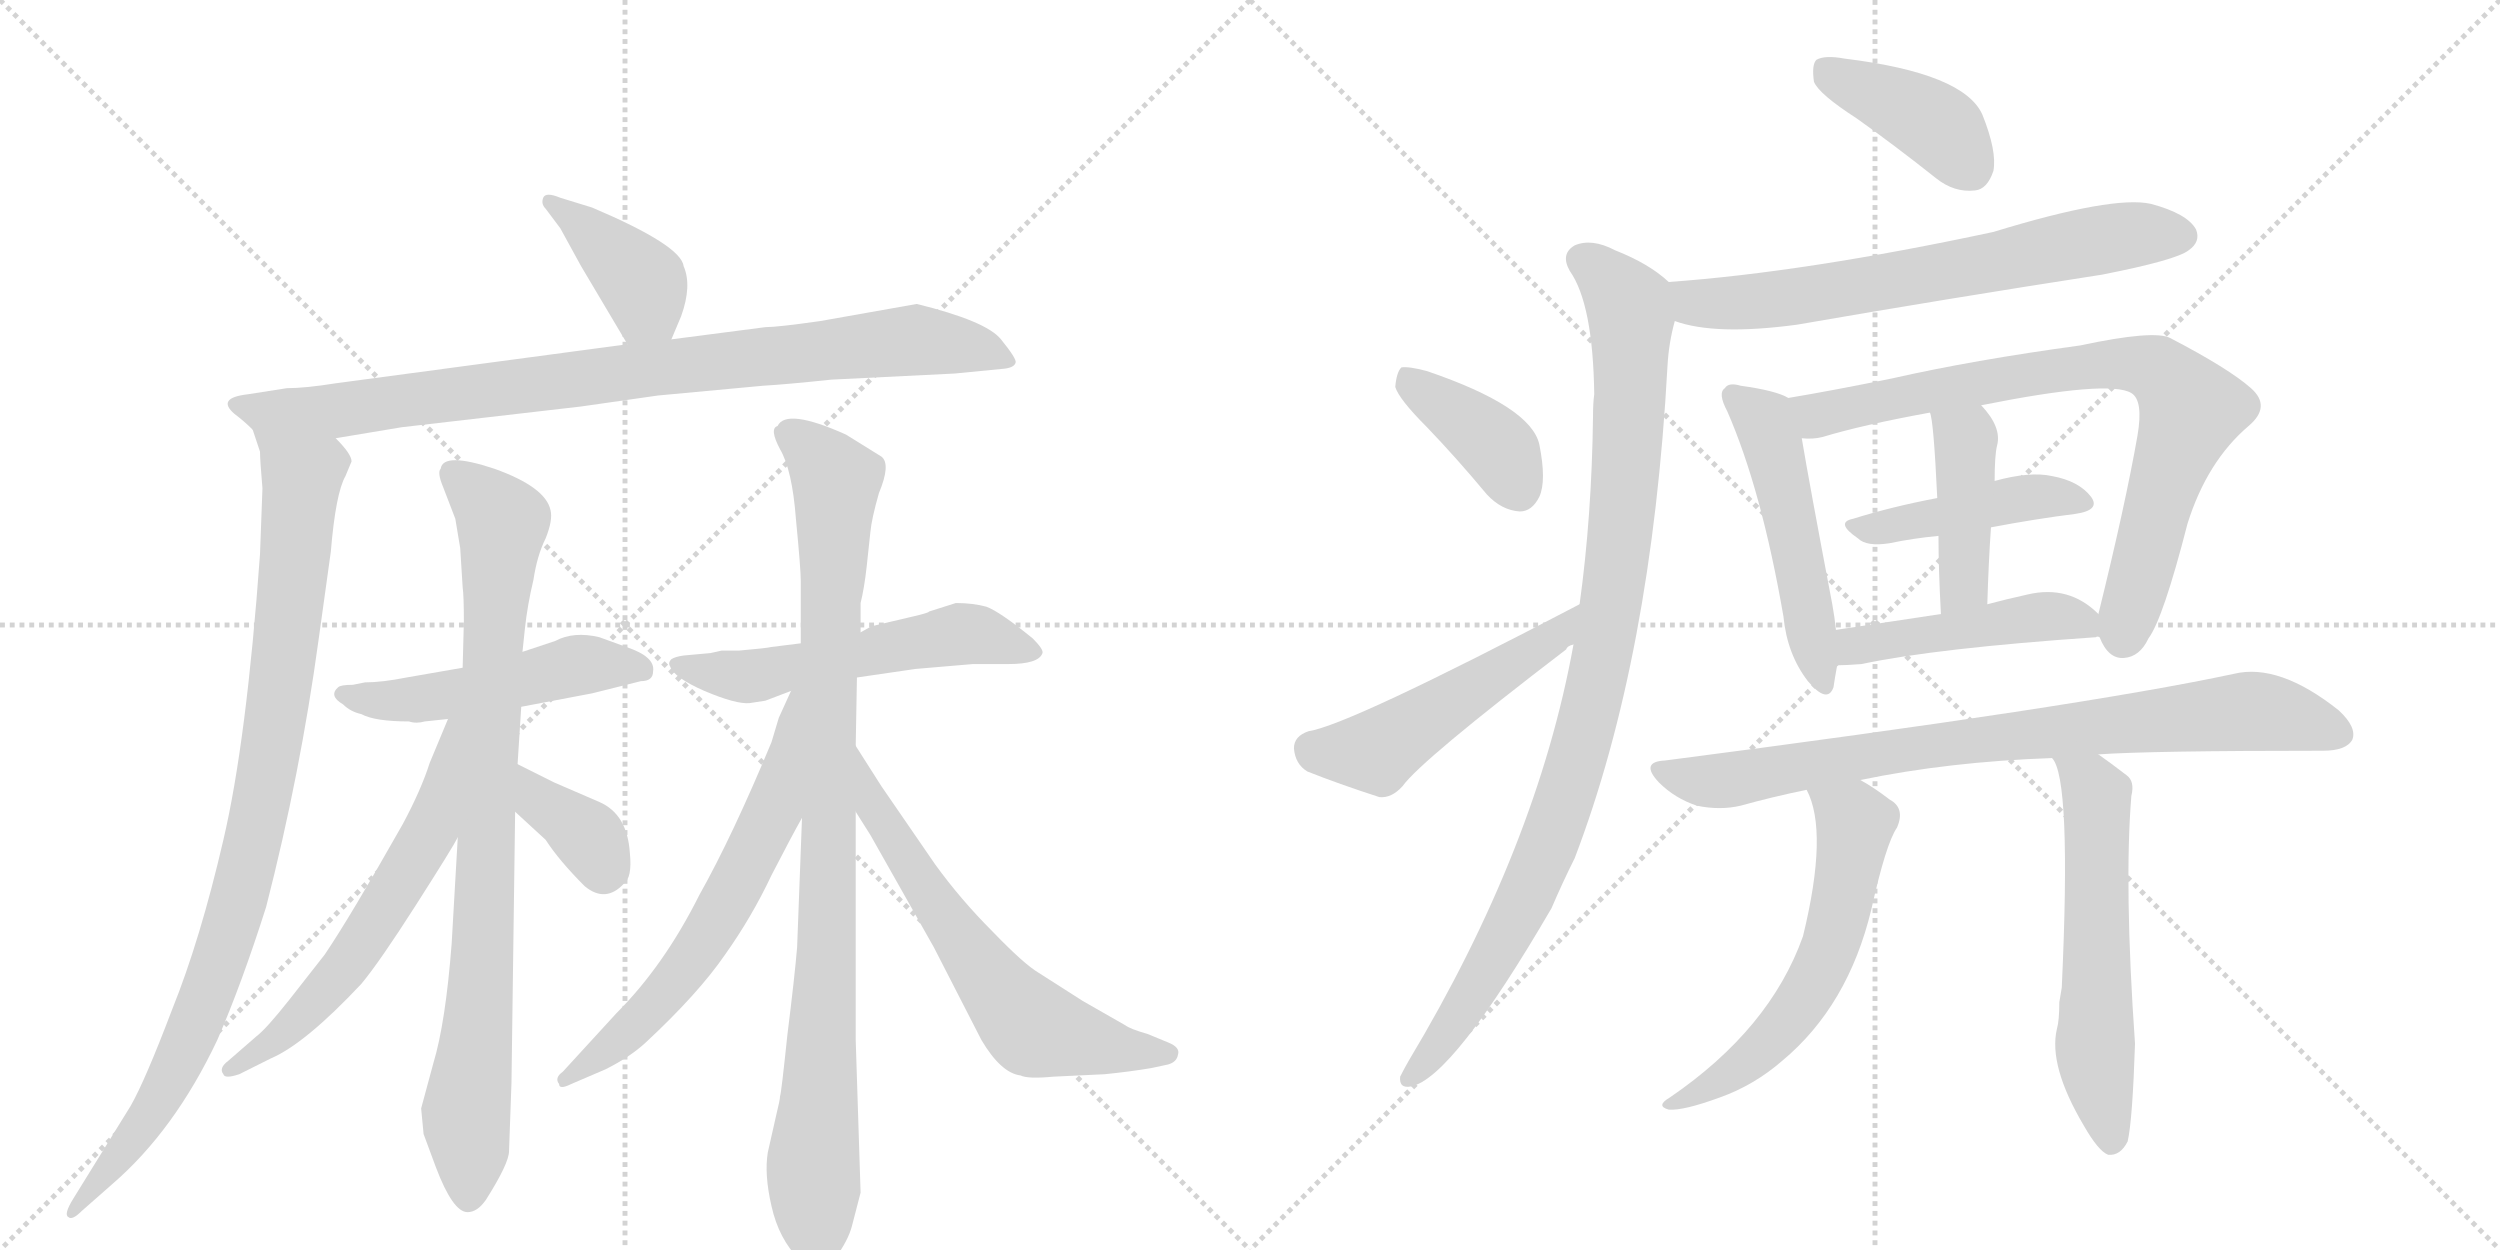 <svg version="1.1" viewBox="0 0 2048 1024" xmlns="http://www.w3.org/2000/svg">
  <g stroke="lightgray" stroke-dasharray="1,1" stroke-width="1" transform="scale(4, 4)">
    <line x1="0" y1="0" x2="256" y2="256"></line>
    <line x1="256" y1="0" x2="0" y2="256"></line>
    <line x1="128" y1="0" x2="128" y2="256"></line>
    <line x1="0" y1="128" x2="256" y2="128"></line>
    <line x1="256" y1="0" x2="512" y2="256"></line>
    <line x1="512" y1="0" x2="256" y2="256"></line>
    <line x1="384" y1="0" x2="384" y2="256"></line>
    <line x1="256" y1="128" x2="512" y2="128"></line>
  </g>
<g transform="scale(1, -1) translate(0, -850)">
   <style type="text/css">
    @keyframes keyframes0 {
      from {
       stroke: black;
       stroke-dashoffset: 397;
       stroke-width: 128;
       }
       56% {
       animation-timing-function: step-end;
       stroke: black;
       stroke-dashoffset: 0;
       stroke-width: 128;
       }
       to {
       stroke: black;
       stroke-width: 1024;
       }
       }
       #make-me-a-hanzi-animation-0 {
         animation: keyframes0 0.573s both;
         animation-delay: 0s;
         animation-timing-function: linear;
       }
    @keyframes keyframes1 {
      from {
       stroke: black;
       stroke-dashoffset: 892;
       stroke-width: 128;
       }
       74% {
       animation-timing-function: step-end;
       stroke: black;
       stroke-dashoffset: 0;
       stroke-width: 128;
       }
       to {
       stroke: black;
       stroke-width: 1024;
       }
       }
       #make-me-a-hanzi-animation-1 {
         animation: keyframes1 0.976s both;
         animation-delay: 0.573s;
         animation-timing-function: linear;
       }
    @keyframes keyframes2 {
      from {
       stroke: black;
       stroke-dashoffset: 946;
       stroke-width: 128;
       }
       75% {
       animation-timing-function: step-end;
       stroke: black;
       stroke-dashoffset: 0;
       stroke-width: 128;
       }
       to {
       stroke: black;
       stroke-width: 1024;
       }
       }
       #make-me-a-hanzi-animation-2 {
         animation: keyframes2 1.02s both;
         animation-delay: 1.549s;
         animation-timing-function: linear;
       }
    @keyframes keyframes3 {
      from {
       stroke: black;
       stroke-dashoffset: 500;
       stroke-width: 128;
       }
       62% {
       animation-timing-function: step-end;
       stroke: black;
       stroke-dashoffset: 0;
       stroke-width: 128;
       }
       to {
       stroke: black;
       stroke-width: 1024;
       }
       }
       #make-me-a-hanzi-animation-3 {
         animation: keyframes3 0.657s both;
         animation-delay: 2.569s;
         animation-timing-function: linear;
       }
    @keyframes keyframes4 {
      from {
       stroke: black;
       stroke-dashoffset: 865;
       stroke-width: 128;
       }
       74% {
       animation-timing-function: step-end;
       stroke: black;
       stroke-dashoffset: 0;
       stroke-width: 128;
       }
       to {
       stroke: black;
       stroke-width: 1024;
       }
       }
       #make-me-a-hanzi-animation-4 {
         animation: keyframes4 0.954s both;
         animation-delay: 3.226s;
         animation-timing-function: linear;
       }
    @keyframes keyframes5 {
      from {
       stroke: black;
       stroke-dashoffset: 602;
       stroke-width: 128;
       }
       66% {
       animation-timing-function: step-end;
       stroke: black;
       stroke-dashoffset: 0;
       stroke-width: 128;
       }
       to {
       stroke: black;
       stroke-width: 1024;
       }
       }
       #make-me-a-hanzi-animation-5 {
         animation: keyframes5 0.74s both;
         animation-delay: 4.18s;
         animation-timing-function: linear;
       }
    @keyframes keyframes6 {
      from {
       stroke: black;
       stroke-dashoffset: 362;
       stroke-width: 128;
       }
       54% {
       animation-timing-function: step-end;
       stroke: black;
       stroke-dashoffset: 0;
       stroke-width: 128;
       }
       to {
       stroke: black;
       stroke-width: 1024;
       }
       }
       #make-me-a-hanzi-animation-6 {
         animation: keyframes6 0.545s both;
         animation-delay: 4.92s;
         animation-timing-function: linear;
       }
    @keyframes keyframes7 {
      from {
       stroke: black;
       stroke-dashoffset: 550;
       stroke-width: 128;
       }
       64% {
       animation-timing-function: step-end;
       stroke: black;
       stroke-dashoffset: 0;
       stroke-width: 128;
       }
       to {
       stroke: black;
       stroke-width: 1024;
       }
       }
       #make-me-a-hanzi-animation-7 {
         animation: keyframes7 0.698s both;
         animation-delay: 5.464s;
         animation-timing-function: linear;
       }
    @keyframes keyframes8 {
      from {
       stroke: black;
       stroke-dashoffset: 942;
       stroke-width: 128;
       }
       75% {
       animation-timing-function: step-end;
       stroke: black;
       stroke-dashoffset: 0;
       stroke-width: 128;
       }
       to {
       stroke: black;
       stroke-width: 1024;
       }
       }
       #make-me-a-hanzi-animation-8 {
         animation: keyframes8 1.017s both;
         animation-delay: 6.162s;
         animation-timing-function: linear;
       }
    @keyframes keyframes9 {
      from {
       stroke: black;
       stroke-dashoffset: 633;
       stroke-width: 128;
       }
       67% {
       animation-timing-function: step-end;
       stroke: black;
       stroke-dashoffset: 0;
       stroke-width: 128;
       }
       to {
       stroke: black;
       stroke-width: 1024;
       }
       }
       #make-me-a-hanzi-animation-9 {
         animation: keyframes9 0.765s both;
         animation-delay: 7.178s;
         animation-timing-function: linear;
       }
    @keyframes keyframes10 {
      from {
       stroke: black;
       stroke-dashoffset: 636;
       stroke-width: 128;
       }
       67% {
       animation-timing-function: step-end;
       stroke: black;
       stroke-dashoffset: 0;
       stroke-width: 128;
       }
       to {
       stroke: black;
       stroke-width: 1024;
       }
       }
       #make-me-a-hanzi-animation-10 {
         animation: keyframes10 0.768s both;
         animation-delay: 7.944s;
         animation-timing-function: linear;
       }
    @keyframes keyframes11 {
      from {
       stroke: black;
       stroke-dashoffset: 404;
       stroke-width: 128;
       }
       57% {
       animation-timing-function: step-end;
       stroke: black;
       stroke-dashoffset: 0;
       stroke-width: 128;
       }
       to {
       stroke: black;
       stroke-width: 1024;
       }
       }
       #make-me-a-hanzi-animation-11 {
         animation: keyframes11 0.579s both;
         animation-delay: 8.711s;
         animation-timing-function: linear;
       }
    @keyframes keyframes12 {
      from {
       stroke: black;
       stroke-dashoffset: 678;
       stroke-width: 128;
       }
       69% {
       animation-timing-function: step-end;
       stroke: black;
       stroke-dashoffset: 0;
       stroke-width: 128;
       }
       to {
       stroke: black;
       stroke-width: 1024;
       }
       }
       #make-me-a-hanzi-animation-12 {
         animation: keyframes12 0.802s both;
         animation-delay: 9.29s;
         animation-timing-function: linear;
       }
    @keyframes keyframes13 {
      from {
       stroke: black;
       stroke-dashoffset: 980;
       stroke-width: 128;
       }
       76% {
       animation-timing-function: step-end;
       stroke: black;
       stroke-dashoffset: 0;
       stroke-width: 128;
       }
       to {
       stroke: black;
       stroke-width: 1024;
       }
       }
       #make-me-a-hanzi-animation-13 {
         animation: keyframes13 1.048s both;
         animation-delay: 10.092s;
         animation-timing-function: linear;
       }
    @keyframes keyframes14 {
      from {
       stroke: black;
       stroke-dashoffset: 390;
       stroke-width: 128;
       }
       56% {
       animation-timing-function: step-end;
       stroke: black;
       stroke-dashoffset: 0;
       stroke-width: 128;
       }
       to {
       stroke: black;
       stroke-width: 1024;
       }
       }
       #make-me-a-hanzi-animation-14 {
         animation: keyframes14 0.567s both;
         animation-delay: 11.139s;
         animation-timing-function: linear;
       }
    @keyframes keyframes15 {
      from {
       stroke: black;
       stroke-dashoffset: 497;
       stroke-width: 128;
       }
       62% {
       animation-timing-function: step-end;
       stroke: black;
       stroke-dashoffset: 0;
       stroke-width: 128;
       }
       to {
       stroke: black;
       stroke-width: 1024;
       }
       }
       #make-me-a-hanzi-animation-15 {
         animation: keyframes15 0.654s both;
         animation-delay: 11.707s;
         animation-timing-function: linear;
       }
    @keyframes keyframes16 {
      from {
       stroke: black;
       stroke-dashoffset: 506;
       stroke-width: 128;
       }
       62% {
       animation-timing-function: step-end;
       stroke: black;
       stroke-dashoffset: 0;
       stroke-width: 128;
       }
       to {
       stroke: black;
       stroke-width: 1024;
       }
       }
       #make-me-a-hanzi-animation-16 {
         animation: keyframes16 0.662s both;
         animation-delay: 12.361s;
         animation-timing-function: linear;
       }
    @keyframes keyframes17 {
      from {
       stroke: black;
       stroke-dashoffset: 794;
       stroke-width: 128;
       }
       72% {
       animation-timing-function: step-end;
       stroke: black;
       stroke-dashoffset: 0;
       stroke-width: 128;
       }
       to {
       stroke: black;
       stroke-width: 1024;
       }
       }
       #make-me-a-hanzi-animation-17 {
         animation: keyframes17 0.896s both;
         animation-delay: 13.023s;
         animation-timing-function: linear;
       }
    @keyframes keyframes18 {
      from {
       stroke: black;
       stroke-dashoffset: 445;
       stroke-width: 128;
       }
       59% {
       animation-timing-function: step-end;
       stroke: black;
       stroke-dashoffset: 0;
       stroke-width: 128;
       }
       to {
       stroke: black;
       stroke-width: 1024;
       }
       }
       #make-me-a-hanzi-animation-18 {
         animation: keyframes18 0.612s both;
         animation-delay: 13.919s;
         animation-timing-function: linear;
       }
    @keyframes keyframes19 {
      from {
       stroke: black;
       stroke-dashoffset: 427;
       stroke-width: 128;
       }
       58% {
       animation-timing-function: step-end;
       stroke: black;
       stroke-dashoffset: 0;
       stroke-width: 128;
       }
       to {
       stroke: black;
       stroke-width: 1024;
       }
       }
       #make-me-a-hanzi-animation-19 {
         animation: keyframes19 0.597s both;
         animation-delay: 14.531s;
         animation-timing-function: linear;
       }
    @keyframes keyframes20 {
      from {
       stroke: black;
       stroke-dashoffset: 473;
       stroke-width: 128;
       }
       61% {
       animation-timing-function: step-end;
       stroke: black;
       stroke-dashoffset: 0;
       stroke-width: 128;
       }
       to {
       stroke: black;
       stroke-width: 1024;
       }
       }
       #make-me-a-hanzi-animation-20 {
         animation: keyframes20 0.635s both;
         animation-delay: 15.129s;
         animation-timing-function: linear;
       }
    @keyframes keyframes21 {
      from {
       stroke: black;
       stroke-dashoffset: 818;
       stroke-width: 128;
       }
       73% {
       animation-timing-function: step-end;
       stroke: black;
       stroke-dashoffset: 0;
       stroke-width: 128;
       }
       to {
       stroke: black;
       stroke-width: 1024;
       }
       }
       #make-me-a-hanzi-animation-21 {
         animation: keyframes21 0.916s both;
         animation-delay: 15.764s;
         animation-timing-function: linear;
       }
    @keyframes keyframes22 {
      from {
       stroke: black;
       stroke-dashoffset: 586;
       stroke-width: 128;
       }
       66% {
       animation-timing-function: step-end;
       stroke: black;
       stroke-dashoffset: 0;
       stroke-width: 128;
       }
       to {
       stroke: black;
       stroke-width: 1024;
       }
       }
       #make-me-a-hanzi-animation-22 {
         animation: keyframes22 0.727s both;
         animation-delay: 16.679s;
         animation-timing-function: linear;
       }
    @keyframes keyframes23 {
      from {
       stroke: black;
       stroke-dashoffset: 579;
       stroke-width: 128;
       }
       65% {
       animation-timing-function: step-end;
       stroke: black;
       stroke-dashoffset: 0;
       stroke-width: 128;
       }
       to {
       stroke: black;
       stroke-width: 1024;
       }
       }
       #make-me-a-hanzi-animation-23 {
         animation: keyframes23 0.721s both;
         animation-delay: 17.406s;
         animation-timing-function: linear;
       }
</style>
<path d="M 550 572 L 558 591 Q 567 616 560 632 Q 558 649 485 680 L 459 688 Q 447 693 445 688 Q 443 683 447 679 L 459 663 L 476 632 L 514 568 C 529 542 538 544 550 572 Z" fill="lightgray"></path> 
<path d="M 275 491 L 329 500 L 476 517 L 539 526 L 625 534 Q 643 535 681 539 L 782 544 L 823 548 Q 831 549 832 553 Q 833 556 820 572 Q 808 587 751 601 L 672 587 Q 637 582 627 582 L 550 572 L 514 568 L 275 536 Q 250 532 235 532 L 203 527 Q 177 524 192 511 Q 200 505 207 498 C 225 483 245 486 275 491 Z" fill="lightgray"></path> 
<path d="M 215 450 L 213 396 Q 202 243 183 162 Q 164 80 141 23 Q 119 -35 107 -56 L 60 -132 Q 52 -145 56 -147 Q 59 -150 67 -142 L 92 -120 Q 143 -76 178 -2 Q 198 44 218 107 Q 246 216 261 326 L 271 398 Q 275 446 283 460 L 288 472 Q 288 478 275 491 C 257 515 199 527 207 498 L 213 480 Q 213 473 215 450 Z" fill="lightgray"></path> 
<path d="M 513 320 L 491 328 Q 470 333 455 325 L 428 316 L 379 303 L 333 295 Q 313 291 299 291 L 289 289 Q 279 289 277 287 Q 269 280 281 273 Q 287 267 296 265 Q 307 259 335 259 Q 341 257 348 259 L 367 261 L 427 271 L 485 282 L 525 292 Q 535 292 535 300 Q 537 312 513 320 Z" fill="lightgray"></path> 
<path d="M 428 316 L 430 335 Q 432 354 437 375 Q 440 395 447 409 Q 453 424 451 432 Q 447 451 405 466 Q 363 480 361 466 Q 358 463 363 451 L 373 425 L 377 401 L 379 369 Q 380 362 380 341 L 379 303 L 375 164 L 370 77 Q 365 12 355 -21 L 345 -58 L 347 -79 L 357 -106 Q 371 -143 383 -143 Q 391 -143 398 -133 Q 417 -103 417 -93 L 419 -37 L 422 185 L 424 224 L 427 271 L 428 316 Z" fill="lightgray"></path> 
<path d="M 367 261 L 352 225 Q 345 203 330 175 Q 287 99 266 68 L 237 31 Q 218 7 210 1 L 187 -19 Q 179 -25 183 -30 Q 184 -34 196 -30 L 222 -17 Q 250 -5 296 44 Q 311 62 341 109 Q 371 156 375 164 C 444 284 379 289 367 261 Z" fill="lightgray"></path> 
<path d="M 422 185 L 447 162 Q 458 145 479 124 Q 496 110 511 126 Q 518 131 516 151 Q 514 183 491 193 L 454 209 L 424 224 C 397 237 400 205 422 185 Z" fill="lightgray"></path> 
<path d="M 702 295 L 750 302 L 797 306 L 826 306 Q 851 306 854 315 Q 855 318 846 327 Q 819 349 808 353 Q 797 356 783 356 L 761 349 Q 761 348 748 345 L 714 337 L 705 332 L 656 323 L 632 320 Q 628 319 605 317 L 591 317 L 582 315 L 560 313 Q 553 312 550 310 Q 547 307 549 304 Q 552 295 577 284 Q 603 273 614 274 L 627 276 L 648 284 L 702 295 Z" fill="lightgray"></path> 
<path d="M 698 -154 L 705 -127 L 701 -2 L 701 185 L 701 239 L 702 295 L 705 332 L 705 356 Q 708 368 710 386 L 713 414 Q 714 425 720 446 Q 730 470 722 476 L 693 494 Q 644 516 637 501 Q 630 499 639 482 Q 649 465 652 425 Q 656 384 656 374 L 656 323 L 657 180 L 653 74 Q 651 50 645 2 Q 640 -46 639 -48 Q 639 -51 636 -63 L 629 -94 Q 626 -112 632 -138 Q 638 -165 655 -182 Q 666 -201 684 -181 Q 695 -166 698 -154 Z" fill="lightgray"></path> 
<path d="M 648 284 L 638 262 L 632 242 Q 600 165 573 117 Q 544 59 505 20 L 461 -28 Q 454 -33 458 -38 Q 458 -43 468 -38 L 496 -26 Q 516 -16 529 -4 Q 572 36 594 68 Q 616 99 632 133 Q 649 166 657 180 C 729 309 660 311 648 284 Z" fill="lightgray"></path> 
<path d="M 701 185 L 713 166 L 765 74 L 804 -2 Q 820 -29 836 -31 Q 842 -34 863 -32 L 905 -30 Q 925 -28 943 -25 L 957 -22 Q 964 -20 965 -14 Q 967 -8 957 -4 L 940 3 Q 926 7 922 10 L 887 30 L 851 53 Q 839 60 813 87 Q 787 113 766 142 L 722 206 L 701 239 C 685 264 685 210 701 185 Z" fill="lightgray"></path> 
<path d="M 1521 753 Q 1552 731 1586 704 Q 1601 692 1618 694 Q 1628 695 1633 710 Q 1636 726 1624 756 Q 1609 790 1511 802 Q 1495 805 1488 801 Q 1484 797 1486 783 Q 1490 773 1521 753 Z" fill="lightgray"></path> 
<path d="M 1372 587 Q 1405 575 1472 584 Q 1593 605 1722 625 Q 1783 637 1793 645 Q 1803 652 1799 662 Q 1792 675 1762 683 Q 1731 690 1633 660 Q 1479 627 1367 619 C 1337 617 1343 595 1372 587 Z" fill="lightgray"></path> 
<path d="M 1289 322 Q 1259 156 1154 -19 Q 1150 -26 1147 -32 Q 1146 -42 1156 -40 Q 1190 -33 1271 106 Q 1280 127 1290 147 Q 1353 312 1366 550 Q 1367 569 1372 587 C 1377 612 1377 612 1367 619 Q 1351 634 1323 645 Q 1304 655 1290 649 Q 1278 642 1286 628 Q 1305 601 1306 527 Q 1305 520 1305 509 Q 1304 427 1294 355 L 1289 322 Z" fill="lightgray"></path> 
<path d="M 1169 500 Q 1193 475 1218 445 Q 1230 432 1245 431 Q 1255 431 1261 443 Q 1267 456 1261 486 Q 1254 517 1169 546 Q 1154 550 1148 549 Q 1144 545 1143 533 Q 1146 523 1169 500 Z" fill="lightgray"></path> 
<path d="M 1294 355 Q 1105 256 1072 251 Q 1060 247 1060 237 Q 1061 224 1071 218 Q 1096 208 1130 197 Q 1140 196 1149 206 Q 1164 227 1283 318 Q 1284 321 1289 322 C 1314 339 1321 369 1294 355 Z" fill="lightgray"></path> 
<path d="M 1465 524 Q 1455 530 1426 534 Q 1416 537 1413 532 Q 1407 528 1415 513 Q 1443 449 1461 345 Q 1464 314 1481 292 Q 1497 273 1502 287 Q 1503 294 1505 305 L 1504 334 Q 1503 344 1501 355 Q 1482 455 1476 491 C 1471 521 1471 521 1465 524 Z" fill="lightgray"></path> 
<path d="M 1720 328 Q 1727 310 1740 311 Q 1753 312 1760 327 Q 1772 343 1792 421 Q 1808 472 1842 501 Q 1861 517 1844 532 Q 1826 548 1778 573 Q 1765 580 1704 567 Q 1616 555 1550 540 Q 1501 530 1465 524 C 1435 519 1446 489 1476 491 Q 1485 490 1493 492 Q 1526 502 1581 512 L 1623 518 Q 1728 539 1746 528 Q 1756 522 1751 493 Q 1741 436 1719 347 C 1716 334 1716 334 1720 328 Z" fill="lightgray"></path> 
<path d="M 1587 442 Q 1550 435 1518 425 Q 1503 422 1522 409 Q 1529 402 1548 405 Q 1567 409 1588 411 L 1631 418 Q 1668 425 1700 429 Q 1721 432 1713 443 Q 1703 456 1681 460 Q 1663 464 1634 456 L 1587 442 Z" fill="lightgray"></path> 
<path d="M 1581 512 Q 1584 506 1587 442 L 1588 411 Q 1588 384 1590 347 C 1592 317 1627 325 1628 355 Q 1629 389 1631 418 L 1634 456 Q 1634 477 1636 485 Q 1640 500 1623 518 C 1603 541 1574 541 1581 512 Z" fill="lightgray"></path> 
<path d="M 1505 305 Q 1512 305 1525 306 Q 1586 319 1717 328 Q 1718 329 1720 328 C 1739 329 1739 329 1719 347 Q 1695 371 1661 363 Q 1643 359 1628 355 L 1590 347 Q 1544 340 1504 334 C 1474 330 1475 304 1505 305 Z" fill="lightgray"></path> 
<path d="M 1719 232 Q 1761 235 1903 235 Q 1922 235 1927 244 Q 1931 254 1916 268 Q 1867 307 1830 298 Q 1704 271 1364 227 Q 1343 226 1359 209 Q 1372 196 1390 190 Q 1409 186 1426 190 Q 1451 197 1480 203 L 1524 211 Q 1596 226 1681 229 L 1719 232 Z" fill="lightgray"></path> 
<path d="M 1480 203 Q 1498 169 1477 83 Q 1450 7 1368 -49 Q 1356 -56 1367 -59 Q 1379 -60 1409 -49 Q 1437 -39 1460 -19 Q 1514 26 1533 105 Q 1545 159 1554 172 Q 1561 188 1548 195 Q 1535 205 1524 211 C 1498 226 1469 231 1480 203 Z" fill="lightgray"></path> 
<path d="M 1681 229 Q 1697 213 1689 41 Q 1688 35 1687 29 Q 1687 14 1685 7 Q 1678 -23 1707 -72 Q 1719 -93 1727 -96 Q 1737 -97 1743 -85 Q 1747 -67 1749 -5 Q 1740 124 1746 198 Q 1749 210 1742 215 Q 1729 225 1719 232 C 1695 249 1668 256 1681 229 Z" fill="lightgray"></path> 
      <clipPath id="make-me-a-hanzi-clip-0">
      <path d="M 550 572 L 558 591 Q 567 616 560 632 Q 558 649 485 680 L 459 688 Q 447 693 445 688 Q 443 683 447 679 L 459 663 L 476 632 L 514 568 C 529 542 538 544 550 572 Z" fill="lightgray"></path>
      </clipPath>
      <path clip-path="url(#make-me-a-hanzi-clip-0)" d="M 452 685 L 525 620 L 543 581 " fill="none" id="make-me-a-hanzi-animation-0" stroke-dasharray="269 538" stroke-linecap="round"></path>

      <clipPath id="make-me-a-hanzi-clip-1">
      <path d="M 275 491 L 329 500 L 476 517 L 539 526 L 625 534 Q 643 535 681 539 L 782 544 L 823 548 Q 831 549 832 553 Q 833 556 820 572 Q 808 587 751 601 L 672 587 Q 637 582 627 582 L 550 572 L 514 568 L 275 536 Q 250 532 235 532 L 203 527 Q 177 524 192 511 Q 200 505 207 498 C 225 483 245 486 275 491 Z" fill="lightgray"></path>
      </clipPath>
      <path clip-path="url(#make-me-a-hanzi-clip-1)" d="M 197 519 L 214 513 L 278 514 L 749 572 L 799 565 L 826 554 " fill="none" id="make-me-a-hanzi-animation-1" stroke-dasharray="764 1528" stroke-linecap="round"></path>

      <clipPath id="make-me-a-hanzi-clip-2">
      <path d="M 215 450 L 213 396 Q 202 243 183 162 Q 164 80 141 23 Q 119 -35 107 -56 L 60 -132 Q 52 -145 56 -147 Q 59 -150 67 -142 L 92 -120 Q 143 -76 178 -2 Q 198 44 218 107 Q 246 216 261 326 L 271 398 Q 275 446 283 460 L 288 472 Q 288 478 275 491 C 257 515 199 527 207 498 L 213 480 Q 213 473 215 450 Z" fill="lightgray"></path>
      </clipPath>
      <path clip-path="url(#make-me-a-hanzi-clip-2)" d="M 214 495 L 239 471 L 247 452 L 230 291 L 209 167 L 180 63 L 143 -27 L 106 -87 L 59 -140 " fill="none" id="make-me-a-hanzi-animation-2" stroke-dasharray="818 1636" stroke-linecap="round"></path>

      <clipPath id="make-me-a-hanzi-clip-3">
      <path d="M 513 320 L 491 328 Q 470 333 455 325 L 428 316 L 379 303 L 333 295 Q 313 291 299 291 L 289 289 Q 279 289 277 287 Q 269 280 281 273 Q 287 267 296 265 Q 307 259 335 259 Q 341 257 348 259 L 367 261 L 427 271 L 485 282 L 525 292 Q 535 292 535 300 Q 537 312 513 320 Z" fill="lightgray"></path>
      </clipPath>
      <path clip-path="url(#make-me-a-hanzi-clip-3)" d="M 284 281 L 342 277 L 473 305 L 525 302 " fill="none" id="make-me-a-hanzi-animation-3" stroke-dasharray="372 744" stroke-linecap="round"></path>

      <clipPath id="make-me-a-hanzi-clip-4">
      <path d="M 428 316 L 430 335 Q 432 354 437 375 Q 440 395 447 409 Q 453 424 451 432 Q 447 451 405 466 Q 363 480 361 466 Q 358 463 363 451 L 373 425 L 377 401 L 379 369 Q 380 362 380 341 L 379 303 L 375 164 L 370 77 Q 365 12 355 -21 L 345 -58 L 347 -79 L 357 -106 Q 371 -143 383 -143 Q 391 -143 398 -133 Q 417 -103 417 -93 L 419 -37 L 422 185 L 424 224 L 427 271 L 428 316 Z" fill="lightgray"></path>
      </clipPath>
      <path clip-path="url(#make-me-a-hanzi-clip-4)" d="M 374 460 L 412 422 L 396 82 L 382 -61 L 384 -132 " fill="none" id="make-me-a-hanzi-animation-4" stroke-dasharray="737 1474" stroke-linecap="round"></path>

      <clipPath id="make-me-a-hanzi-clip-5">
      <path d="M 367 261 L 352 225 Q 345 203 330 175 Q 287 99 266 68 L 237 31 Q 218 7 210 1 L 187 -19 Q 179 -25 183 -30 Q 184 -34 196 -30 L 222 -17 Q 250 -5 296 44 Q 311 62 341 109 Q 371 156 375 164 C 444 284 379 289 367 261 Z" fill="lightgray"></path>
      </clipPath>
      <path clip-path="url(#make-me-a-hanzi-clip-5)" d="M 373 256 L 353 172 L 319 111 L 251 21 L 190 -26 " fill="none" id="make-me-a-hanzi-animation-5" stroke-dasharray="474 948" stroke-linecap="round"></path>

      <clipPath id="make-me-a-hanzi-clip-6">
      <path d="M 422 185 L 447 162 Q 458 145 479 124 Q 496 110 511 126 Q 518 131 516 151 Q 514 183 491 193 L 454 209 L 424 224 C 397 237 400 205 422 185 Z" fill="lightgray"></path>
      </clipPath>
      <path clip-path="url(#make-me-a-hanzi-clip-6)" d="M 427 217 L 442 193 L 483 164 L 494 139 " fill="none" id="make-me-a-hanzi-animation-6" stroke-dasharray="234 468" stroke-linecap="round"></path>

      <clipPath id="make-me-a-hanzi-clip-7">
      <path d="M 702 295 L 750 302 L 797 306 L 826 306 Q 851 306 854 315 Q 855 318 846 327 Q 819 349 808 353 Q 797 356 783 356 L 761 349 Q 761 348 748 345 L 714 337 L 705 332 L 656 323 L 632 320 Q 628 319 605 317 L 591 317 L 582 315 L 560 313 Q 553 312 550 310 Q 547 307 549 304 Q 552 295 577 284 Q 603 273 614 274 L 627 276 L 648 284 L 702 295 Z" fill="lightgray"></path>
      </clipPath>
      <path clip-path="url(#make-me-a-hanzi-clip-7)" d="M 557 306 L 576 299 L 625 297 L 798 331 L 845 318 " fill="none" id="make-me-a-hanzi-animation-7" stroke-dasharray="422 844" stroke-linecap="round"></path>

      <clipPath id="make-me-a-hanzi-clip-8">
      <path d="M 698 -154 L 705 -127 L 701 -2 L 701 185 L 701 239 L 702 295 L 705 332 L 705 356 Q 708 368 710 386 L 713 414 Q 714 425 720 446 Q 730 470 722 476 L 693 494 Q 644 516 637 501 Q 630 499 639 482 Q 649 465 652 425 Q 656 384 656 374 L 656 323 L 657 180 L 653 74 Q 651 50 645 2 Q 640 -46 639 -48 Q 639 -51 636 -63 L 629 -94 Q 626 -112 632 -138 Q 638 -165 655 -182 Q 666 -201 684 -181 Q 695 -166 698 -154 Z" fill="lightgray"></path>
      </clipPath>
      <path clip-path="url(#make-me-a-hanzi-clip-8)" d="M 646 492 L 673 473 L 685 456 L 676 37 L 666 -112 L 669 -176 " fill="none" id="make-me-a-hanzi-animation-8" stroke-dasharray="814 1628" stroke-linecap="round"></path>

      <clipPath id="make-me-a-hanzi-clip-9">
      <path d="M 648 284 L 638 262 L 632 242 Q 600 165 573 117 Q 544 59 505 20 L 461 -28 Q 454 -33 458 -38 Q 458 -43 468 -38 L 496 -26 Q 516 -16 529 -4 Q 572 36 594 68 Q 616 99 632 133 Q 649 166 657 180 C 729 309 660 311 648 284 Z" fill="lightgray"></path>
      </clipPath>
      <path clip-path="url(#make-me-a-hanzi-clip-9)" d="M 654 278 L 634 187 L 574 75 L 513 4 L 463 -34 " fill="none" id="make-me-a-hanzi-animation-9" stroke-dasharray="505 1010" stroke-linecap="round"></path>

      <clipPath id="make-me-a-hanzi-clip-10">
      <path d="M 701 185 L 713 166 L 765 74 L 804 -2 Q 820 -29 836 -31 Q 842 -34 863 -32 L 905 -30 Q 925 -28 943 -25 L 957 -22 Q 964 -20 965 -14 Q 967 -8 957 -4 L 940 3 Q 926 7 922 10 L 887 30 L 851 53 Q 839 60 813 87 Q 787 113 766 142 L 722 206 L 701 239 C 685 264 685 210 701 185 Z" fill="lightgray"></path>
      </clipPath>
      <path clip-path="url(#make-me-a-hanzi-clip-10)" d="M 703 232 L 716 188 L 797 66 L 841 12 L 922 -11 L 956 -13 " fill="none" id="make-me-a-hanzi-animation-10" stroke-dasharray="508 1016" stroke-linecap="round"></path>

      <clipPath id="make-me-a-hanzi-clip-11">
      <path d="M 1521 753 Q 1552 731 1586 704 Q 1601 692 1618 694 Q 1628 695 1633 710 Q 1636 726 1624 756 Q 1609 790 1511 802 Q 1495 805 1488 801 Q 1484 797 1486 783 Q 1490 773 1521 753 Z" fill="lightgray"></path>
      </clipPath>
      <path clip-path="url(#make-me-a-hanzi-clip-11)" d="M 1494 795 L 1587 747 L 1614 713 " fill="none" id="make-me-a-hanzi-animation-11" stroke-dasharray="276 552" stroke-linecap="round"></path>

      <clipPath id="make-me-a-hanzi-clip-12">
      <path d="M 1372 587 Q 1405 575 1472 584 Q 1593 605 1722 625 Q 1783 637 1793 645 Q 1803 652 1799 662 Q 1792 675 1762 683 Q 1731 690 1633 660 Q 1479 627 1367 619 C 1337 617 1343 595 1372 587 Z" fill="lightgray"></path>
      </clipPath>
      <path clip-path="url(#make-me-a-hanzi-clip-12)" d="M 1374 615 L 1389 603 L 1443 603 L 1741 657 L 1787 657 " fill="none" id="make-me-a-hanzi-animation-12" stroke-dasharray="550 1100" stroke-linecap="round"></path>

      <clipPath id="make-me-a-hanzi-clip-13">
      <path d="M 1289 322 Q 1259 156 1154 -19 Q 1150 -26 1147 -32 Q 1146 -42 1156 -40 Q 1190 -33 1271 106 Q 1280 127 1290 147 Q 1353 312 1366 550 Q 1367 569 1372 587 C 1377 612 1377 612 1367 619 Q 1351 634 1323 645 Q 1304 655 1290 649 Q 1278 642 1286 628 Q 1305 601 1306 527 Q 1305 520 1305 509 Q 1304 427 1294 355 L 1289 322 Z" fill="lightgray"></path>
      </clipPath>
      <path clip-path="url(#make-me-a-hanzi-clip-13)" d="M 1296 637 L 1320 619 L 1336 588 L 1333 472 L 1318 342 L 1288 213 L 1247 105 L 1186 4 L 1156 -31 " fill="none" id="make-me-a-hanzi-animation-13" stroke-dasharray="852 1704" stroke-linecap="round"></path>

      <clipPath id="make-me-a-hanzi-clip-14">
      <path d="M 1169 500 Q 1193 475 1218 445 Q 1230 432 1245 431 Q 1255 431 1261 443 Q 1267 456 1261 486 Q 1254 517 1169 546 Q 1154 550 1148 549 Q 1144 545 1143 533 Q 1146 523 1169 500 Z" fill="lightgray"></path>
      </clipPath>
      <path clip-path="url(#make-me-a-hanzi-clip-14)" d="M 1152 543 L 1218 492 L 1244 449 " fill="none" id="make-me-a-hanzi-animation-14" stroke-dasharray="262 524" stroke-linecap="round"></path>

      <clipPath id="make-me-a-hanzi-clip-15">
      <path d="M 1294 355 Q 1105 256 1072 251 Q 1060 247 1060 237 Q 1061 224 1071 218 Q 1096 208 1130 197 Q 1140 196 1149 206 Q 1164 227 1283 318 Q 1284 321 1289 322 C 1314 339 1321 369 1294 355 Z" fill="lightgray"></path>
      </clipPath>
      <path clip-path="url(#make-me-a-hanzi-clip-15)" d="M 1075 237 L 1127 234 L 1264 321 L 1282 340 " fill="none" id="make-me-a-hanzi-animation-15" stroke-dasharray="369 738" stroke-linecap="round"></path>

      <clipPath id="make-me-a-hanzi-clip-16">
      <path d="M 1465 524 Q 1455 530 1426 534 Q 1416 537 1413 532 Q 1407 528 1415 513 Q 1443 449 1461 345 Q 1464 314 1481 292 Q 1497 273 1502 287 Q 1503 294 1505 305 L 1504 334 Q 1503 344 1501 355 Q 1482 455 1476 491 C 1471 521 1471 521 1465 524 Z" fill="lightgray"></path>
      </clipPath>
      <path clip-path="url(#make-me-a-hanzi-clip-16)" d="M 1421 525 L 1445 505 L 1453 483 L 1492 292 " fill="none" id="make-me-a-hanzi-animation-16" stroke-dasharray="378 756" stroke-linecap="round"></path>

      <clipPath id="make-me-a-hanzi-clip-17">
      <path d="M 1720 328 Q 1727 310 1740 311 Q 1753 312 1760 327 Q 1772 343 1792 421 Q 1808 472 1842 501 Q 1861 517 1844 532 Q 1826 548 1778 573 Q 1765 580 1704 567 Q 1616 555 1550 540 Q 1501 530 1465 524 C 1435 519 1446 489 1476 491 Q 1485 490 1493 492 Q 1526 502 1581 512 L 1623 518 Q 1728 539 1746 528 Q 1756 522 1751 493 Q 1741 436 1719 347 C 1716 334 1716 334 1720 328 Z" fill="lightgray"></path>
      </clipPath>
      <path clip-path="url(#make-me-a-hanzi-clip-17)" d="M 1472 520 L 1494 510 L 1719 552 L 1754 551 L 1773 543 L 1795 512 L 1774 457 L 1740 329 " fill="none" id="make-me-a-hanzi-animation-17" stroke-dasharray="666 1332" stroke-linecap="round"></path>

      <clipPath id="make-me-a-hanzi-clip-18">
      <path d="M 1587 442 Q 1550 435 1518 425 Q 1503 422 1522 409 Q 1529 402 1548 405 Q 1567 409 1588 411 L 1631 418 Q 1668 425 1700 429 Q 1721 432 1713 443 Q 1703 456 1681 460 Q 1663 464 1634 456 L 1587 442 Z" fill="lightgray"></path>
      </clipPath>
      <path clip-path="url(#make-me-a-hanzi-clip-18)" d="M 1519 417 L 1661 443 L 1705 438 " fill="none" id="make-me-a-hanzi-animation-18" stroke-dasharray="317 634" stroke-linecap="round"></path>

      <clipPath id="make-me-a-hanzi-clip-19">
      <path d="M 1581 512 Q 1584 506 1587 442 L 1588 411 Q 1588 384 1590 347 C 1592 317 1627 325 1628 355 Q 1629 389 1631 418 L 1634 456 Q 1634 477 1636 485 Q 1640 500 1623 518 C 1603 541 1574 541 1581 512 Z" fill="lightgray"></path>
      </clipPath>
      <path clip-path="url(#make-me-a-hanzi-clip-19)" d="M 1588 511 L 1610 490 L 1608 371 L 1595 354 " fill="none" id="make-me-a-hanzi-animation-19" stroke-dasharray="299 598" stroke-linecap="round"></path>

      <clipPath id="make-me-a-hanzi-clip-20">
      <path d="M 1505 305 Q 1512 305 1525 306 Q 1586 319 1717 328 Q 1718 329 1720 328 C 1739 329 1739 329 1719 347 Q 1695 371 1661 363 Q 1643 359 1628 355 L 1590 347 Q 1544 340 1504 334 C 1474 330 1475 304 1505 305 Z" fill="lightgray"></path>
      </clipPath>
      <path clip-path="url(#make-me-a-hanzi-clip-20)" d="M 1509 312 L 1541 325 L 1672 345 L 1693 345 L 1719 333 " fill="none" id="make-me-a-hanzi-animation-20" stroke-dasharray="345 690" stroke-linecap="round"></path>

      <clipPath id="make-me-a-hanzi-clip-21">
      <path d="M 1719 232 Q 1761 235 1903 235 Q 1922 235 1927 244 Q 1931 254 1916 268 Q 1867 307 1830 298 Q 1704 271 1364 227 Q 1343 226 1359 209 Q 1372 196 1390 190 Q 1409 186 1426 190 Q 1451 197 1480 203 L 1524 211 Q 1596 226 1681 229 L 1719 232 Z" fill="lightgray"></path>
      </clipPath>
      <path clip-path="url(#make-me-a-hanzi-clip-21)" d="M 1361 218 L 1408 210 L 1596 242 L 1840 267 L 1879 262 L 1916 249 " fill="none" id="make-me-a-hanzi-animation-21" stroke-dasharray="690 1380" stroke-linecap="round"></path>

      <clipPath id="make-me-a-hanzi-clip-22">
      <path d="M 1480 203 Q 1498 169 1477 83 Q 1450 7 1368 -49 Q 1356 -56 1367 -59 Q 1379 -60 1409 -49 Q 1437 -39 1460 -19 Q 1514 26 1533 105 Q 1545 159 1554 172 Q 1561 188 1548 195 Q 1535 205 1524 211 C 1498 226 1469 231 1480 203 Z" fill="lightgray"></path>
      </clipPath>
      <path clip-path="url(#make-me-a-hanzi-clip-22)" d="M 1488 201 L 1520 176 L 1499 72 L 1479 33 L 1443 -10 L 1372 -54 " fill="none" id="make-me-a-hanzi-animation-22" stroke-dasharray="458 916" stroke-linecap="round"></path>

      <clipPath id="make-me-a-hanzi-clip-23">
      <path d="M 1681 229 Q 1697 213 1689 41 Q 1688 35 1687 29 Q 1687 14 1685 7 Q 1678 -23 1707 -72 Q 1719 -93 1727 -96 Q 1737 -97 1743 -85 Q 1747 -67 1749 -5 Q 1740 124 1746 198 Q 1749 210 1742 215 Q 1729 225 1719 232 C 1695 249 1668 256 1681 229 Z" fill="lightgray"></path>
      </clipPath>
      <path clip-path="url(#make-me-a-hanzi-clip-23)" d="M 1690 224 L 1712 208 L 1718 194 L 1716 -7 L 1729 -85 " fill="none" id="make-me-a-hanzi-animation-23" stroke-dasharray="451 902" stroke-linecap="round"></path>

</g>
</svg>
